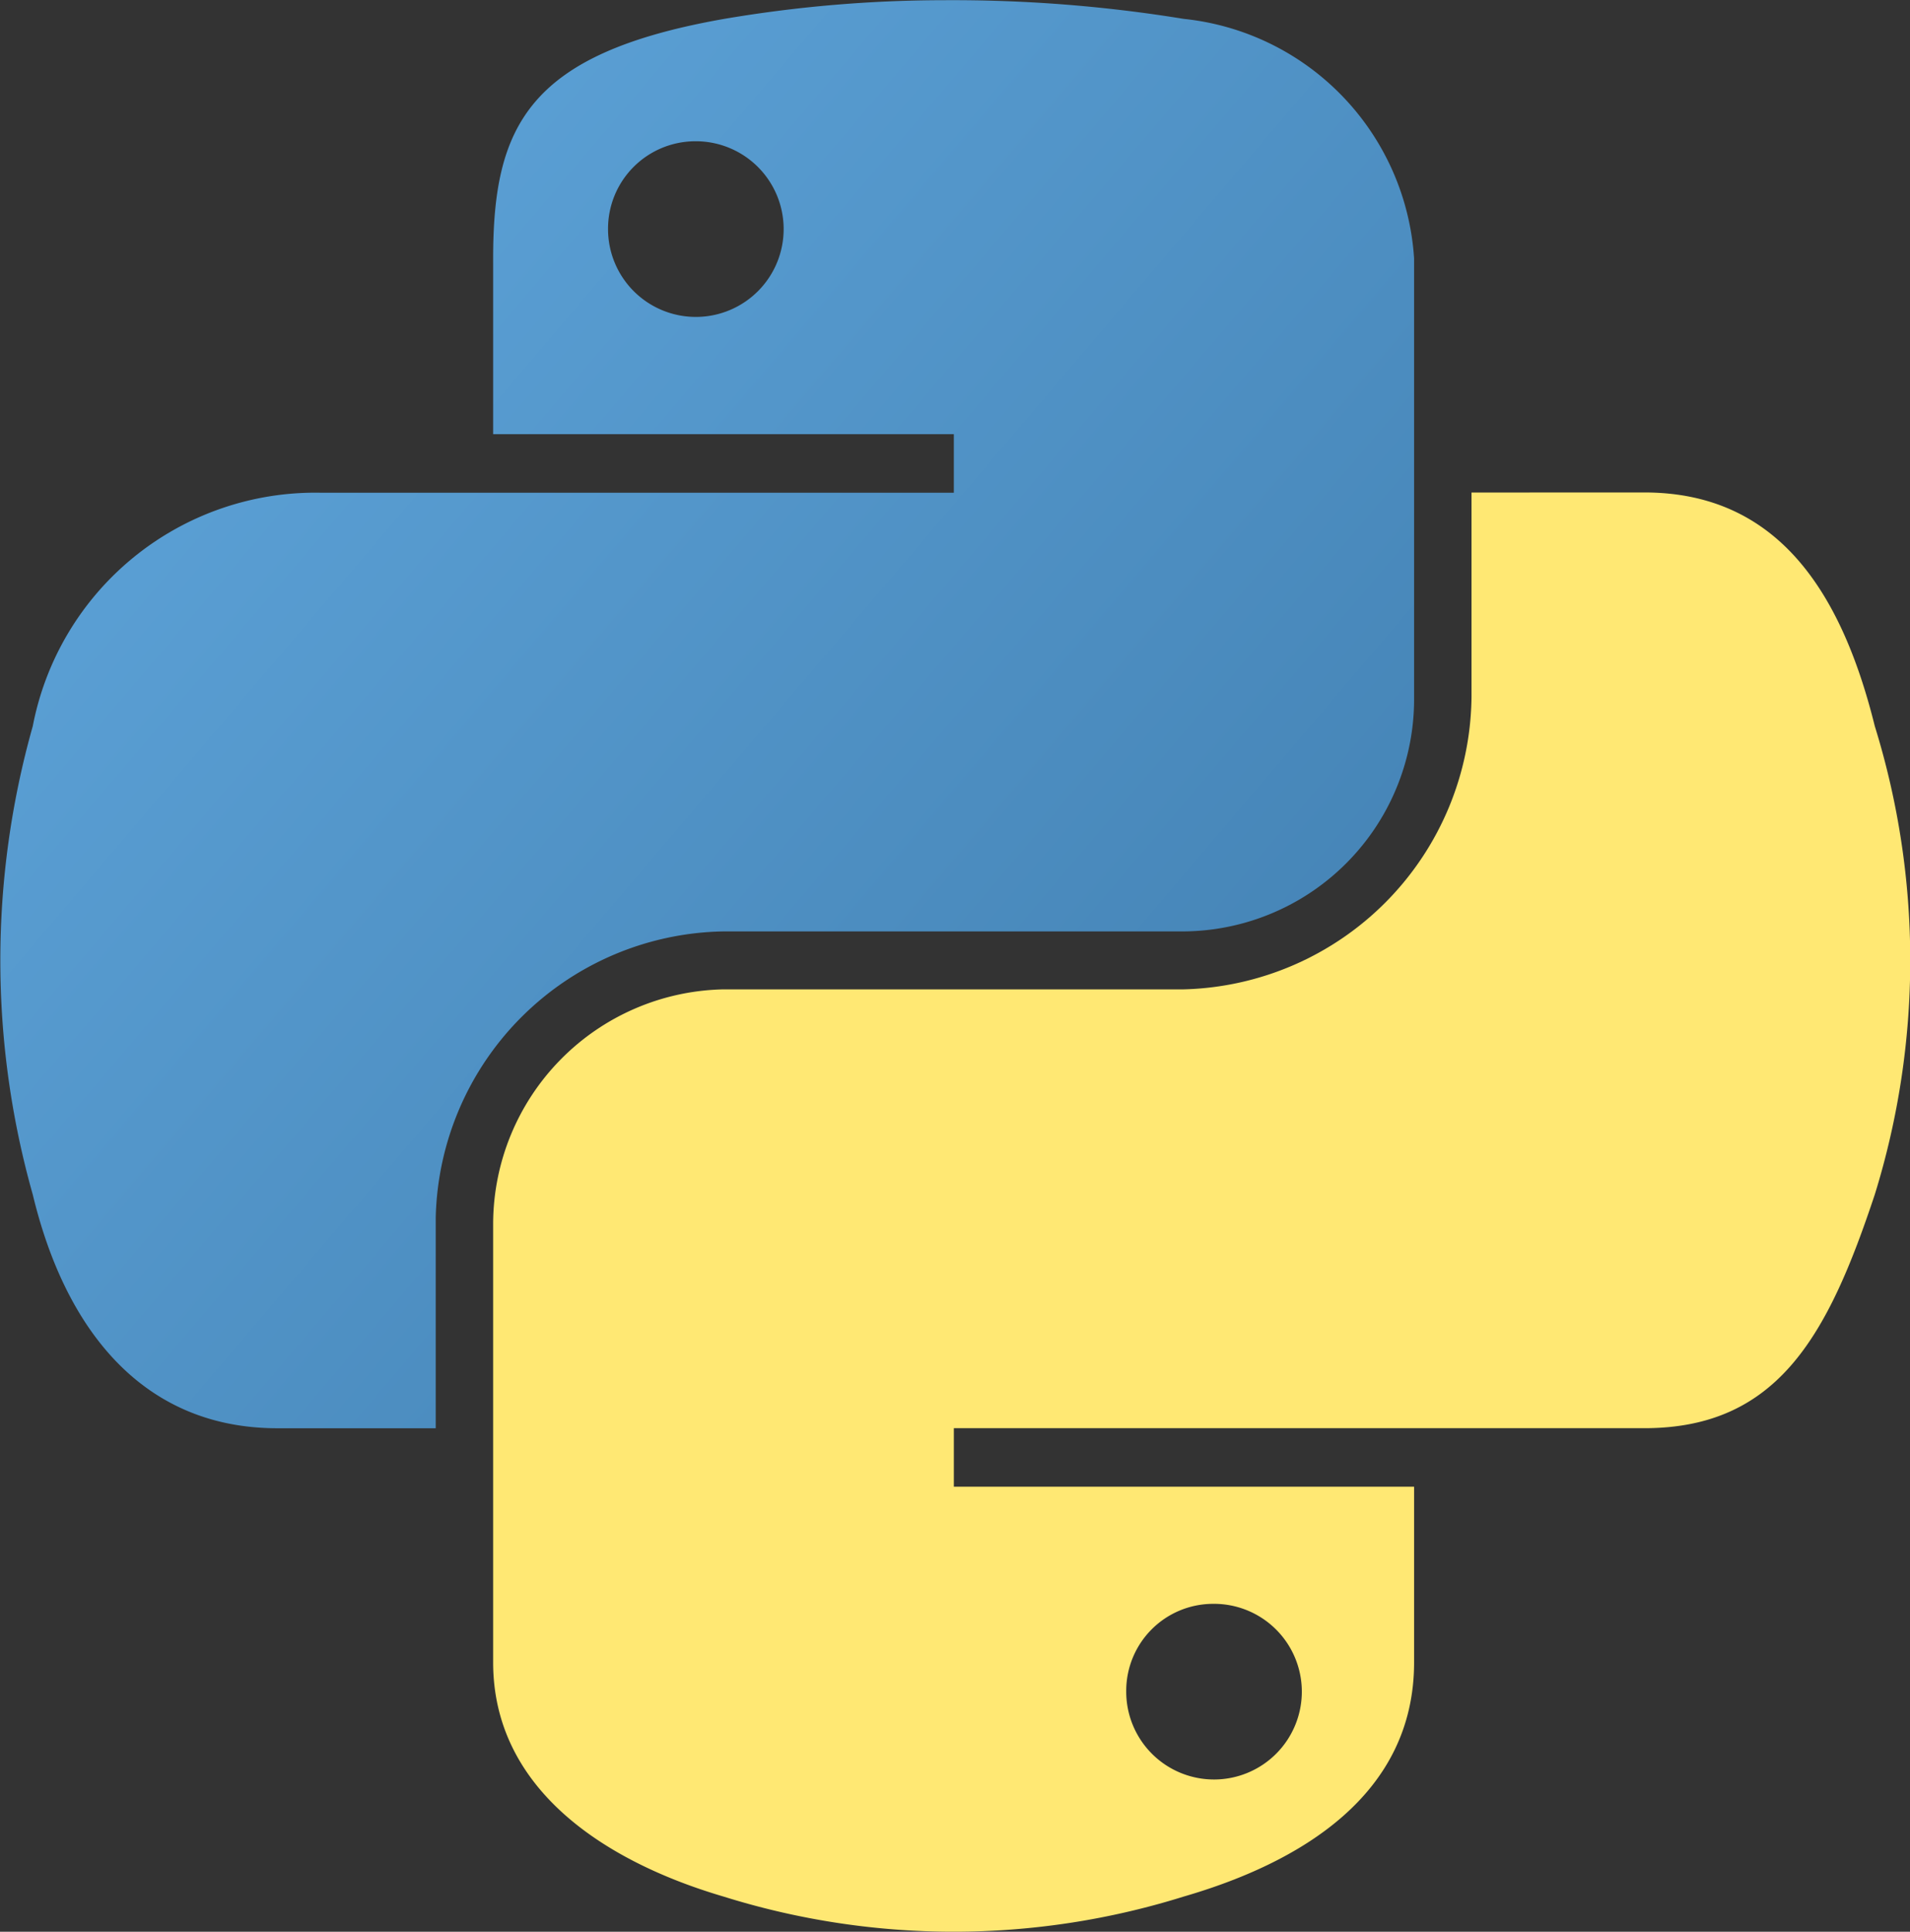<svg xmlns="http://www.w3.org/2000/svg" xmlns:xlink="http://www.w3.org/1999/xlink" width="29.672" height="30" viewBox="0 0 29.672 30">
  <rect x="0" y="0" width="29.672" height="30" fill="#333333" stroke="none"/>
  <defs>
    <style>
      .cls-1 {
        fill: none;
        stroke: #fff;
        stroke-linecap: round;
        stroke-linejoin: round;
        stroke-width: 3px;
      }

      .cls-2 {
        fill: url(#linear-gradient);
      }

      .cls-3 {
        fill: url(#linear-gradient-2);
      }
    </style>
    <linearGradient id="linear-gradient" x1="0.256" y1="0.171" x2="1.581" y2="1.3" gradientUnits="objectBoundingBox">
      <stop offset="0" stop-color="#5a9fd4"/>
      <stop offset="1" stop-color="#306998"/>
    </linearGradient>
    <linearGradient id="linear-gradient-2" x1="1.415" y1="1.879" x2="0.943" y2="1.221" gradientUnits="objectBoundingBox">
      <stop offset="0" stop-color="#ffd43b"/>
      <stop offset="1" stop-color="#ffe873"/>
    </linearGradient>
  </defs>
  <g id="Group_31" data-name="Group 31" transform="translate(-651 -2701.135)">
    <g id="Group_30" data-name="Group 30" transform="translate(651 2701.135)">
      <path id="Path_35" data-name="Path 35" class="cls-1" d="M0,60.232" transform="translate(23.757 -47.846)"/>
      <g id="g2303" transform="translate(0 0)">
        <path id="path1948" class="cls-2" d="M20.251,6.4a20.436,20.436,0,0,0-3.42.292c-3.029.535-3.579,1.655-3.579,3.72v2.728h7.157v.909H10.566A4.469,4.469,0,0,0,6.1,17.675a13.378,13.378,0,0,0,0,7.274c.509,2.119,1.724,3.629,3.8,3.629H12.36v-3.27a4.548,4.548,0,0,1,4.471-4.446H23.98a3.606,3.606,0,0,0,3.579-3.637V10.41a4,4,0,0,0-3.579-3.72A22.323,22.323,0,0,0,20.251,6.4ZM16.38,8.591a1.364,1.364,0,1,1-1.343,1.368A1.358,1.358,0,0,1,16.38,8.591Z" transform="translate(-5.591 -6.397)"/>
        <path id="path1950" class="cls-3" d="M49.49,35.054v3.178a4.59,4.59,0,0,1-4.471,4.538H37.87a3.651,3.651,0,0,0-3.579,3.637v6.815c0,1.94,1.687,3.08,3.579,3.637a11.974,11.974,0,0,0,7.149,0c1.8-.522,3.579-1.572,3.579-3.637V50.494H41.448v-.909H52.176c2.08,0,2.855-1.451,3.579-3.629a12.283,12.283,0,0,0,0-7.274c-.514-2.071-1.5-3.629-3.579-3.629ZM45.469,52.313a1.364,1.364,0,1,1-1.343,1.36A1.351,1.351,0,0,1,45.469,52.313Z" transform="translate(-26.63 -27.405)"/>
      </g>
    </g>
  </g>
</svg>

